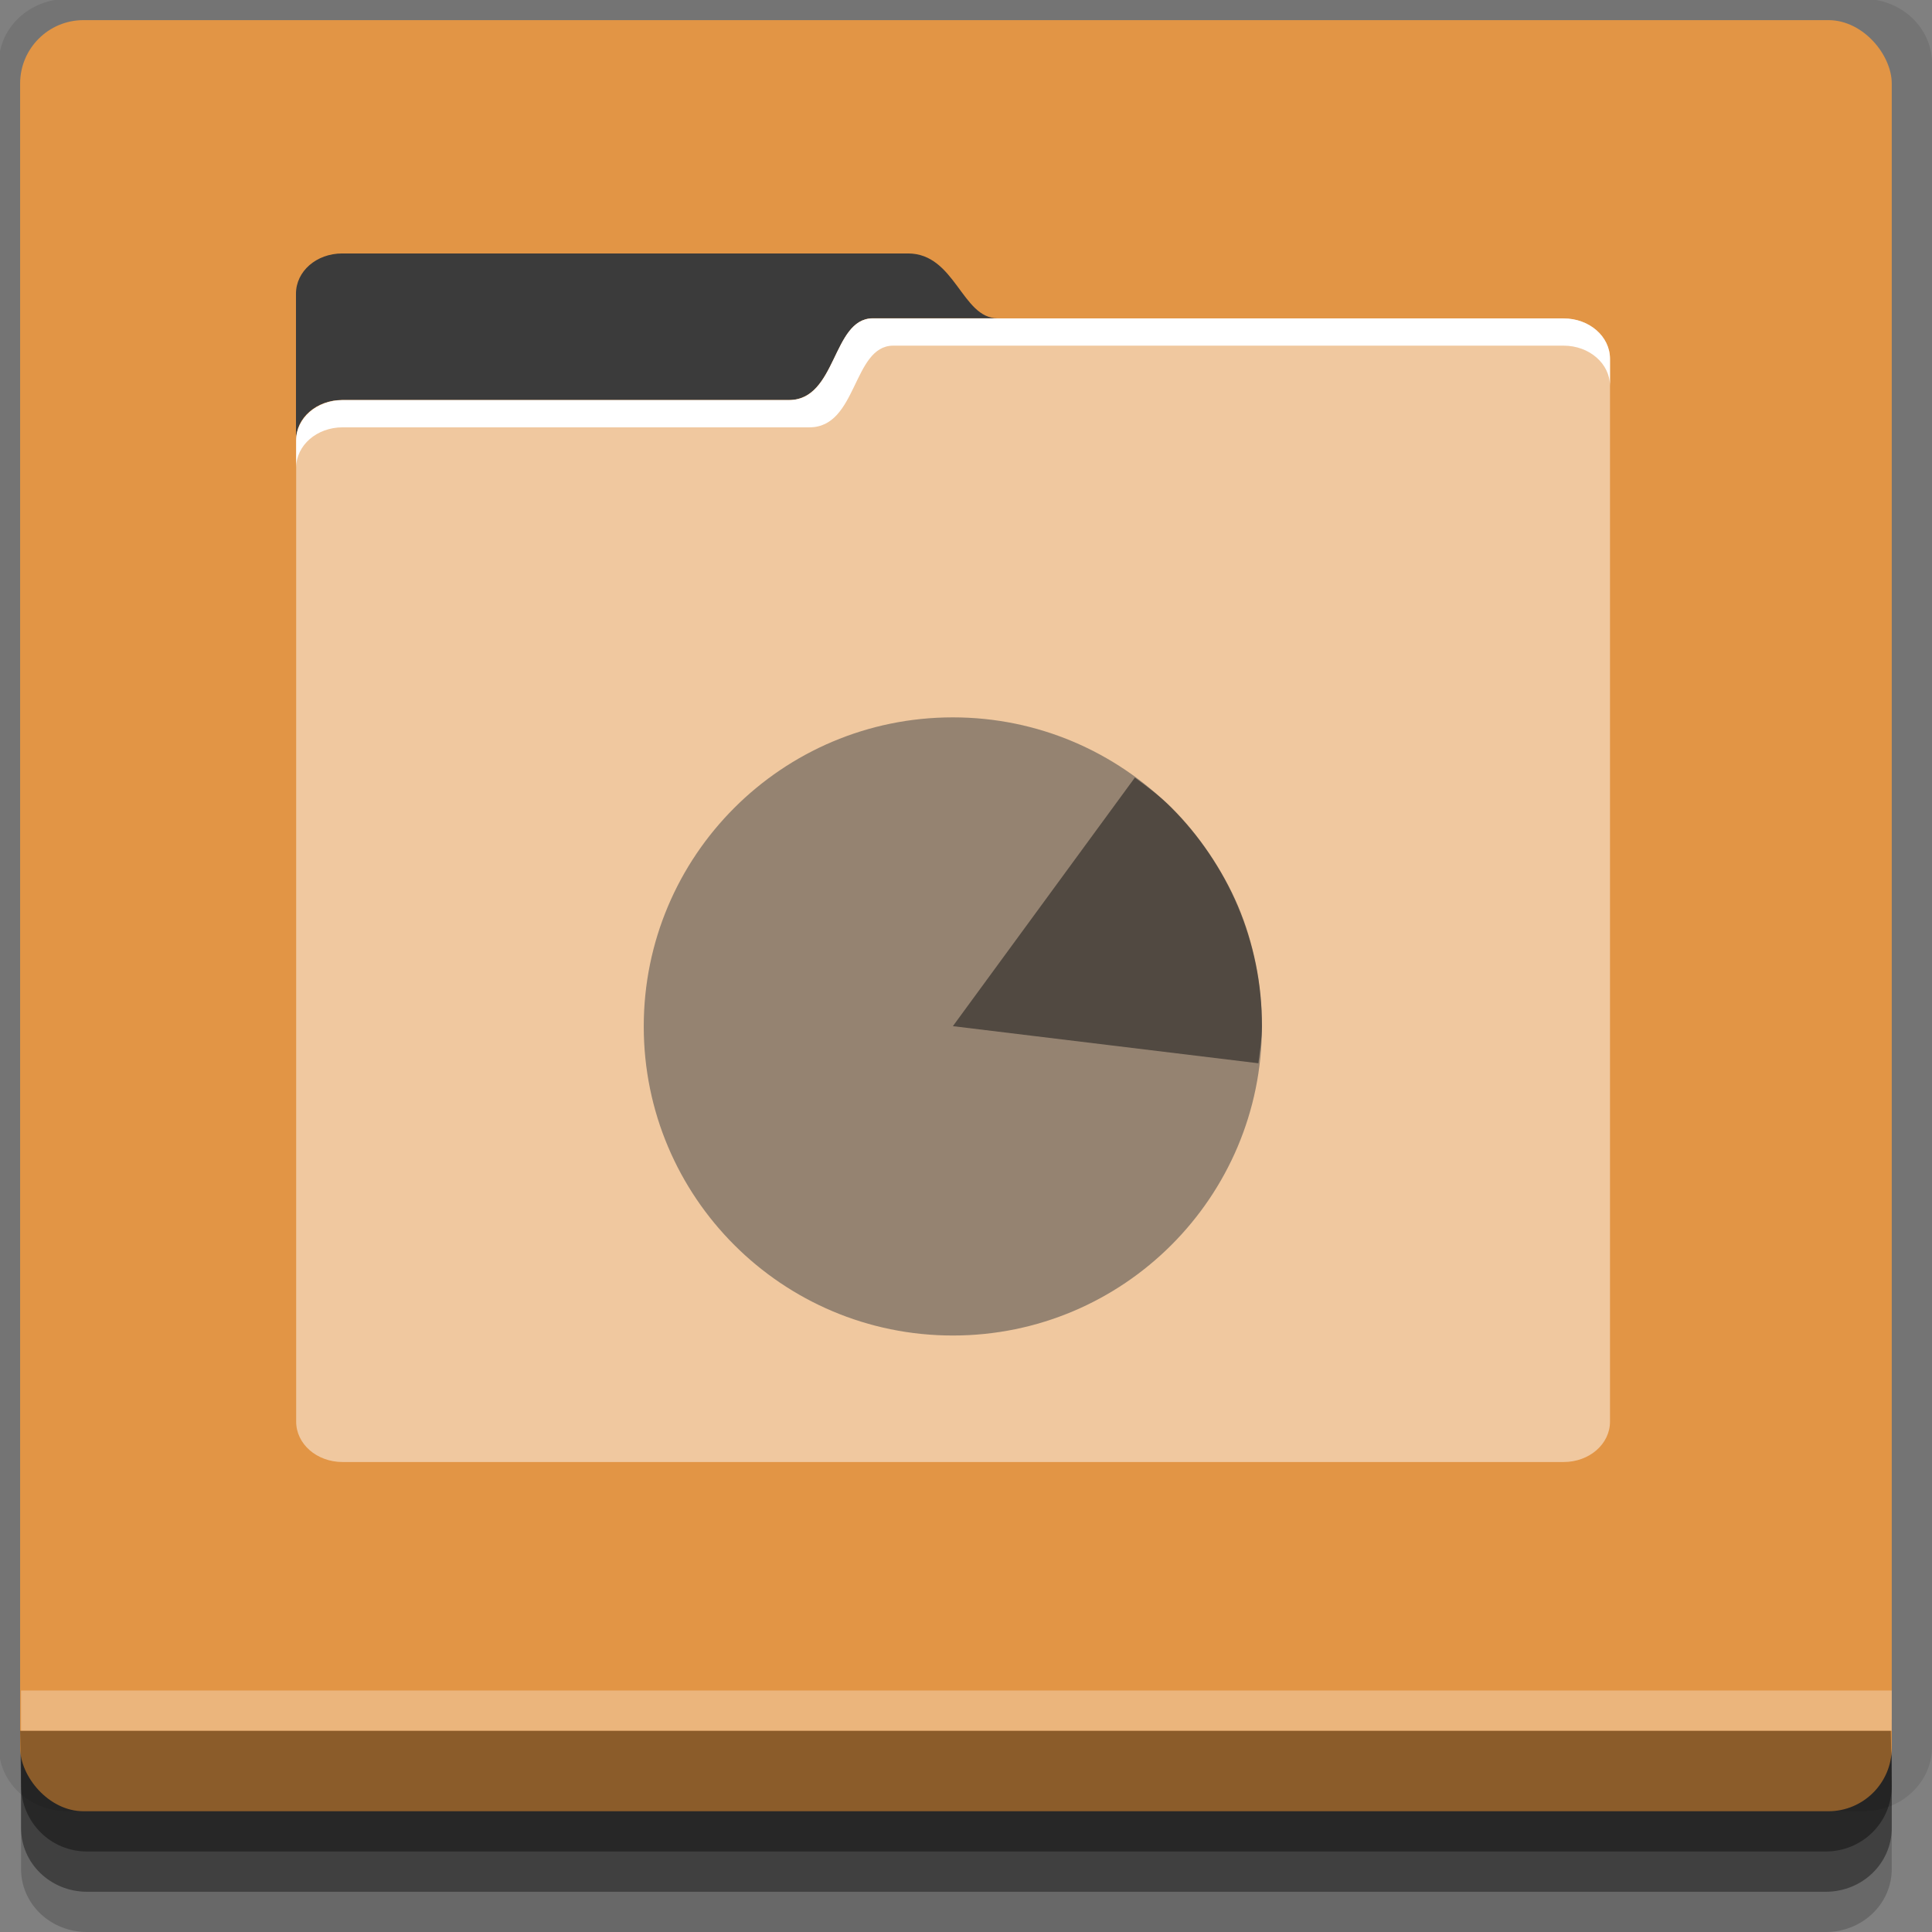 <?xml version="1.0" encoding="UTF-8" standalone="no"?>
<!-- Created with Inkscape (http://www.inkscape.org/) -->

<svg
   xmlns:dc="http://purl.org/dc/elements/1.1/"
   xmlns:cc="http://creativecommons.org/ns#"
   xmlns:rdf="http://www.w3.org/1999/02/22-rdf-syntax-ns#"
   xmlns:svg="http://www.w3.org/2000/svg"
   xmlns="http://www.w3.org/2000/svg"
   xmlns:sodipodi="http://sodipodi.sourceforge.net/DTD/sodipodi-0.dtd"
   xmlns:inkscape="http://www.inkscape.org/namespaces/inkscape"
   width="96"
   height="96"
   id="svg2"
   version="1.1"
   inkscape:version="0.48.4 r9939"
   sodipodi:docname="baobab.svg">
  <rect width="100%" height="100%" fill="#808080" stroke="none"/>
  <defs
     id="defs4" />
  <sodipodi:namedview
     id="base"
     pagecolor="#ffffff"
     bordercolor="#666666"
     borderopacity="1.0"
     inkscape:pageopacity="0.0"
     inkscape:pageshadow="2"
     inkscape:zoom="4.1763494"
     inkscape:cx="5.8579324"
     inkscape:cy="48"
     inkscape:document-units="px"
     inkscape:current-layer="layer1"
     showgrid="true"
     inkscape:snap-page="true"
     inkscape:snap-global="true"
     inkscape:snap-center="true"
     inkscape:snap-object-midpoints="false"
     showguides="true"
     inkscape:guide-bbox="true"
     inkscape:snap-bbox="true"
     inkscape:object-paths="true"
     inkscape:object-nodes="true"
     inkscape:window-width="1305"
     inkscape:window-height="744"
     inkscape:window-x="61"
     inkscape:window-y="24"
     inkscape:window-maximized="1"
     inkscape:snap-midpoints="false"
     inkscape:snap-grids="true"
     inkscape:snap-to-guides="false">
    <inkscape:grid
       type="xygrid"
       id="grid3002"
       empspacing="5"
       visible="true"
       enabled="true"
       snapvisiblegridlinesonly="true" />
  </sodipodi:namedview>
  <g
     inkscape:label="Layer 1"
     inkscape:groupmode="layer"
     id="layer1"
     transform="translate(0,-956.362)">
    <rect
       style="fill:#ffffff;fill-opacity:0;fill-rule:nonzero;stroke:none"
       id="rect3775"
       width="96"
       height="96"
       x="0"
       y="956.362"
       ry="0" />
    <path
       style="fill:#000000;fill-opacity:0.096;fill-rule:nonzero;stroke:none"
       d="m 3.353,956.307 c -1.884,0 -3.411,1.432 -3.411,3.198 l 0,83.659 c 0,1.766 1.527,3.198 3.411,3.198 l 89.236,0 c 1.884,0 3.411,-1.432 3.411,-3.198 l 0,-83.659 c 0,-1.766 -1.527,-3.198 -3.411,-3.198 z"
       id="rect3772"
       inkscape:connector-curvature="0"
       sodipodi:nodetypes="sssssssss" />
    <path
       style="fill:#000000;fill-opacity:0.187;fill-rule:nonzero;stroke:none"
       d="m 1.046,1041.807 0,7.422 c 0,1.739 1.462,3.134 3.285,3.134 l 86.384,0 c 1.823,0 3.285,-1.395 3.285,-3.134 l 0,-7.422 -92.954,0 z"
       id="rect3785"
       inkscape:connector-curvature="0" />
    <path
       style="fill:#000000;fill-opacity:0.384;fill-rule:nonzero;stroke:none"
       d="m 1.046,1041.807 0,5.381 c 0,1.762 1.462,3.175 3.285,3.175 l 86.384,0 c 1.823,0 3.285,-1.413 3.285,-3.175 l 0,-5.381 -92.954,0 z"
       id="rect3783"
       inkscape:connector-curvature="0" />
    <rect
       style="fill:#e29545;fill-opacity:1;fill-rule:nonzero;stroke:none"
       id="rect2985-2"
       width="93"
       height="89"
       x="1"
       y="957.362"
       ry="3.151" />
    <path
       style="fill:#000000;fill-opacity:0.384;fill-rule:nonzero;stroke:none"
       d="m 1,1042.362 0.046,2.746 c 0.03,1.806 1.462,3.254 3.285,3.254 l 86.384,0 c 1.823,0 3.285,-1.448 3.285,-3.254 l -0.046,-2.746 z"
       id="rect3781"
       inkscape:connector-curvature="0"
       sodipodi:nodetypes="csssscc" />
    <rect
       style="fill:#ffffff;fill-opacity:0.3;fill-rule:nonzero;stroke:none"
       id="rect3770"
       width="92.954"
       height="2"
       x="1.046"
       y="1040.362" />
    <path
       style="fill:#3b3b3b;fill-opacity:1;fill-rule:nonzero;stroke:none"
       d="m 17.005,968.956 c -1.281,0 -2.298,0.885 -2.298,2 l 0,7.281 c 0,-1.115 1.017,-2 2.298,-2 l 22.187,0 c 2.387,0.006 2.158,-4.035 4.165,-4.062 l 6.211,0 c -1.768,0.013 -2.107,-3.221 -4.452,-3.219 l -28.111,0 z"
       id="rect3038"
       inkscape:connector-curvature="0" />
    <path
       style="fill:#fffefe;fill-opacity:0.484;fill-rule:nonzero;stroke:none"
       d="m 17.023,976.243 c -1.281,0 -2.307,0.894 -2.307,2.008 l 0,48.75 c 0,1.115 1.027,2.008 2.307,2.008 l 60.67,0 C 78.973,1029.01 80,1028.116 80,1027.002 l 0,-52.809 c 0,-1.115 -1.027,-2.008 -2.307,-2.008 l -34.341,0 c -2.007,0.027 -1.755,4.065 -4.142,4.059 z"
       id="rect2985"
       inkscape:connector-curvature="0"
       sodipodi:nodetypes="ssssssssccs" />
    <path
       style="fill:#ffffff;fill-opacity:1;fill-rule:nonzero;stroke:none"
       d="m 43.35,972.184 c -2.007,0.027 -1.766,4.065 -4.153,4.059 l -22.174,0 c -1.281,0 -2.307,0.894 -2.307,2.008 l 0,1.353 c 0,-1.115 1.027,-2.008 2.307,-2.008 l 23.195,0 c 2.387,0.006 2.146,-4.032 4.153,-4.059 l 33.322,0 c 1.281,0 2.307,0.894 2.307,2.008 l 0,-1.353 c 0,-1.115 -1.027,-2.008 -2.307,-2.008 l -34.342,0 z"
       id="path3006"
       inkscape:connector-curvature="0" />
    <path
       sodipodi:type="arc"
       style="opacity:0.551;fill:#4d4d4d;fill-opacity:1;fill-rule:nonzero;stroke:none"
       id="path3779"
       sodipodi:cx="-89.383698"
       sodipodi:cy="88.20491"
       sodipodi:rx="14.897284"
       sodipodi:ry="16.80275"
       d="m -74.486,88.205 c 0,9.28 -6.67,16.803 -14.897,16.803 -8.228,0 -14.897,-7.523 -14.897,-16.803 0,-9.28 6.67,-16.803 14.897,-16.803 8.228,0 14.897,7.523 14.897,16.803 z"
       transform="matrix(1.031,0,0,0.914,139.5,926.746)" />
    <path
       inkscape:connector-curvature="0"
       style="opacity:0.551;fill:#1a1a1a;fill-opacity:1;fill-rule:nonzero;stroke:none"
       d="m 62.529,1009.196 c 0.073,-0.609 0.177,-1.215 0.177,-1.844 0,-1.06 -0.099,-2.082 -0.303,-3.082 -0.205,-1 -0.495,-1.961 -0.884,-2.88 -0.389,-0.919 -0.888,-1.81 -1.44,-2.627 -0.552,-0.817 -1.174,-1.579 -1.869,-2.273 -0.555,-0.555 -1.184,-1.025 -1.819,-1.49 l -9.043,12.351 15.18,1.844 z"
       id="path3787" />
  </g>
</svg>
